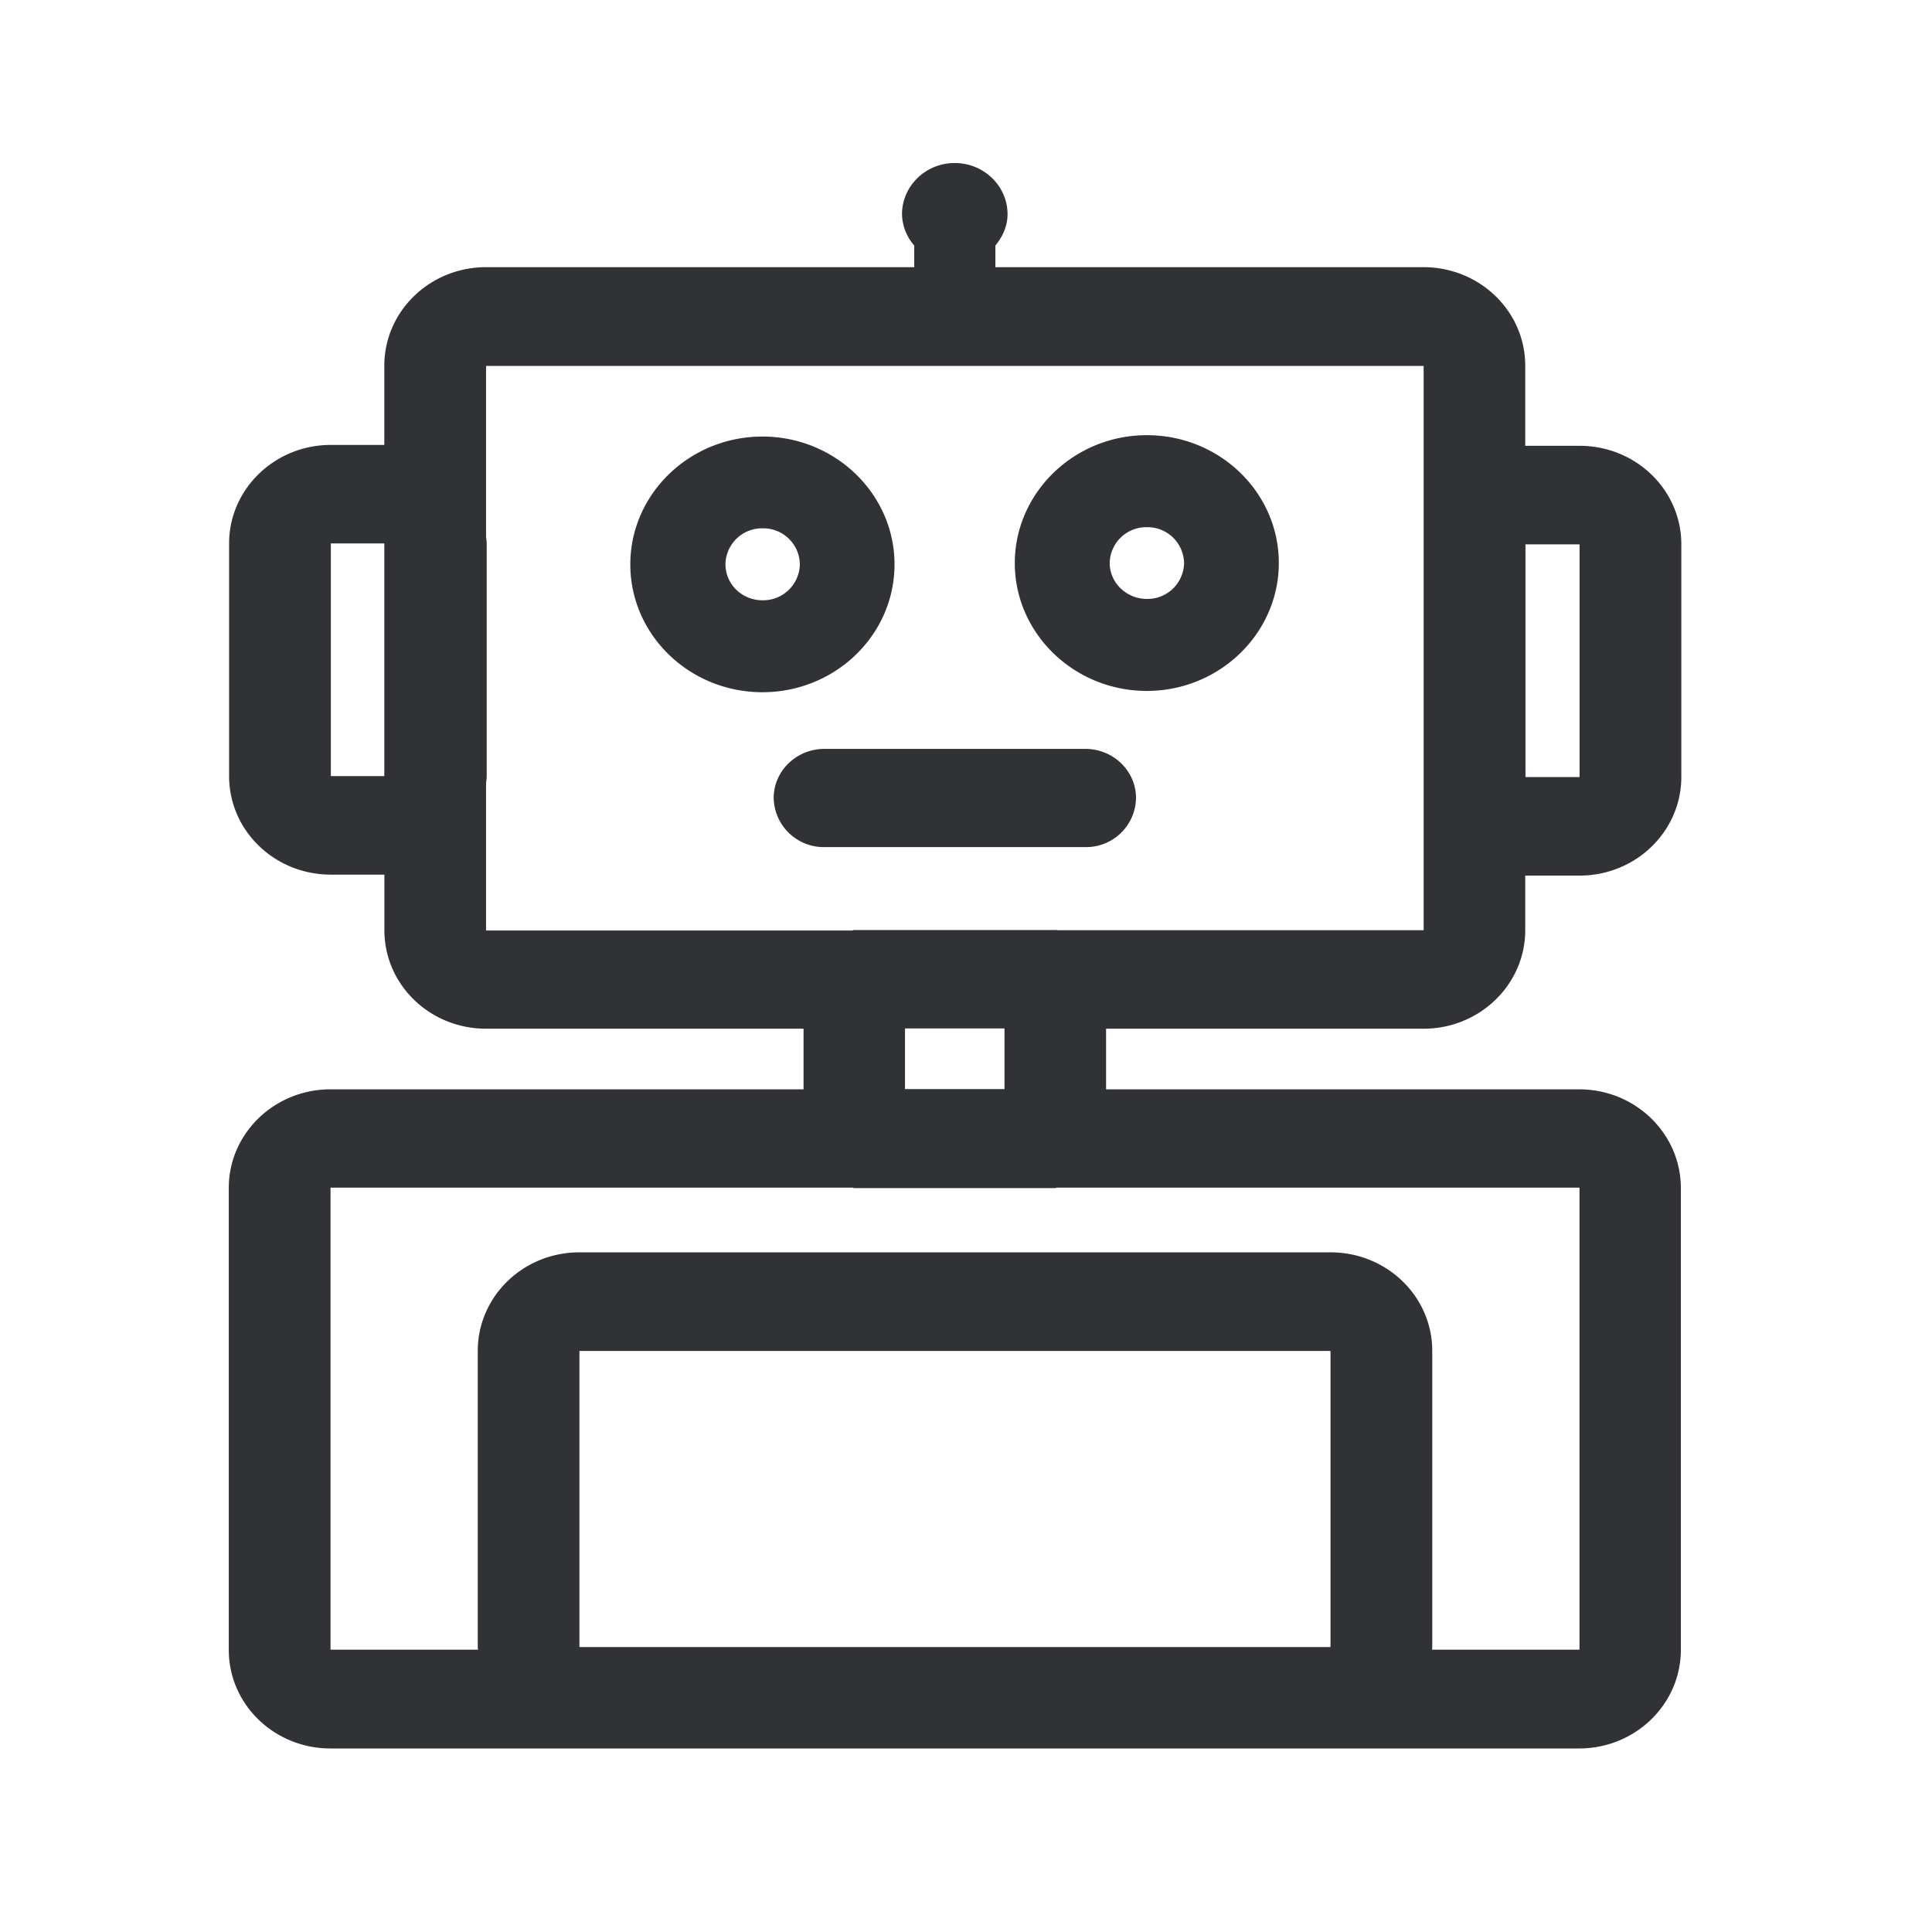 <svg width="24" height="24" viewBox="0 0 24 24" xmlns="http://www.w3.org/2000/svg"><path d="M13.141 11.555h4.544V4.546H6.038V6.67c.003.028.008.056.008.084v2.891c0 .028-.005.056-.008.084v1.83h4.543c.011 0 .02-.006.031-.006h2.499c.01-.003.02.003.03.003zm-1.899 1.974h1.236v-.753h-1.236v.753zm8.376 1.224h-6.49c-.006 0-.012.006-.02.006h-2.499c-.005 0-.011-.006-.02-.006H4.106v5.74h1.832c0-.011-.003-.022-.003-.034v-3.678c0-.675.563-1.224 1.263-1.224h9.331c.697 0 1.263.547 1.263 1.224v3.678c0 .012-.003.023-.003.034h1.832v-5.74h-.002zM7.198 20.46h9.33v-3.678h-9.33v3.678zM4.11 9.641h.664v-2.89H4.11v2.89zm14.84.012h.672V6.762h-.672v2.89zm-1.266 3.126H13.74v.753h5.877c.697 0 1.263.55 1.263 1.224v5.74c0 .675-.566 1.224-1.263 1.224H4.105c-.697 0-1.263-.546-1.263-1.224v-5.74c0-.675.566-1.224 1.263-1.224h5.877v-.753H6.038c-.698 0-1.263-.547-1.263-1.224v-.69H4.11c-.698 0-1.264-.546-1.264-1.224v-2.89c0-.675.566-1.224 1.264-1.224h.664v-.984c0-.675.565-1.224 1.263-1.224h5.32V3.05a.613.613 0 01-.152-.389c0-.35.294-.636.655-.636.362 0 .656.286.656.636 0 .149-.062.28-.151.39v.268h5.319c.697 0 1.263.547 1.263 1.224v.995h.675c.698 0 1.264.546 1.264 1.224v2.89c0 .676-.566 1.225-1.264 1.225h-.675v.678c0 .675-.566 1.224-1.263 1.224zm-8.21-5.322a.456.456 0 00.462-.449.454.454 0 00-.462-.445.454.454 0 00-.462.445c0 .25.204.449.462.449zm1.638-.446c0 .877-.736 1.588-1.641 1.588s-1.641-.711-1.641-1.588c0-.874.736-1.588 1.641-1.588s1.641.714 1.641 1.588zm3.135.429a.454.454 0 00.462-.446.454.454 0 00-.462-.445.454.454 0 00-.462.445c0 .244.207.446.462.446zm0-2.034c.905 0 1.639.712 1.639 1.588 0 .874-.737 1.589-1.64 1.589-.901 0-1.64-.712-1.64-1.589.002-.876.739-1.588 1.64-1.588zm-.765 3.897c.348 0 .63.274.63.61a.62.62 0 01-.63.61h-3.24a.622.622 0 01-.631-.61c0-.336.283-.61.63-.61h3.241z" fill="#313235" fill-rule="nonzero"/></svg>